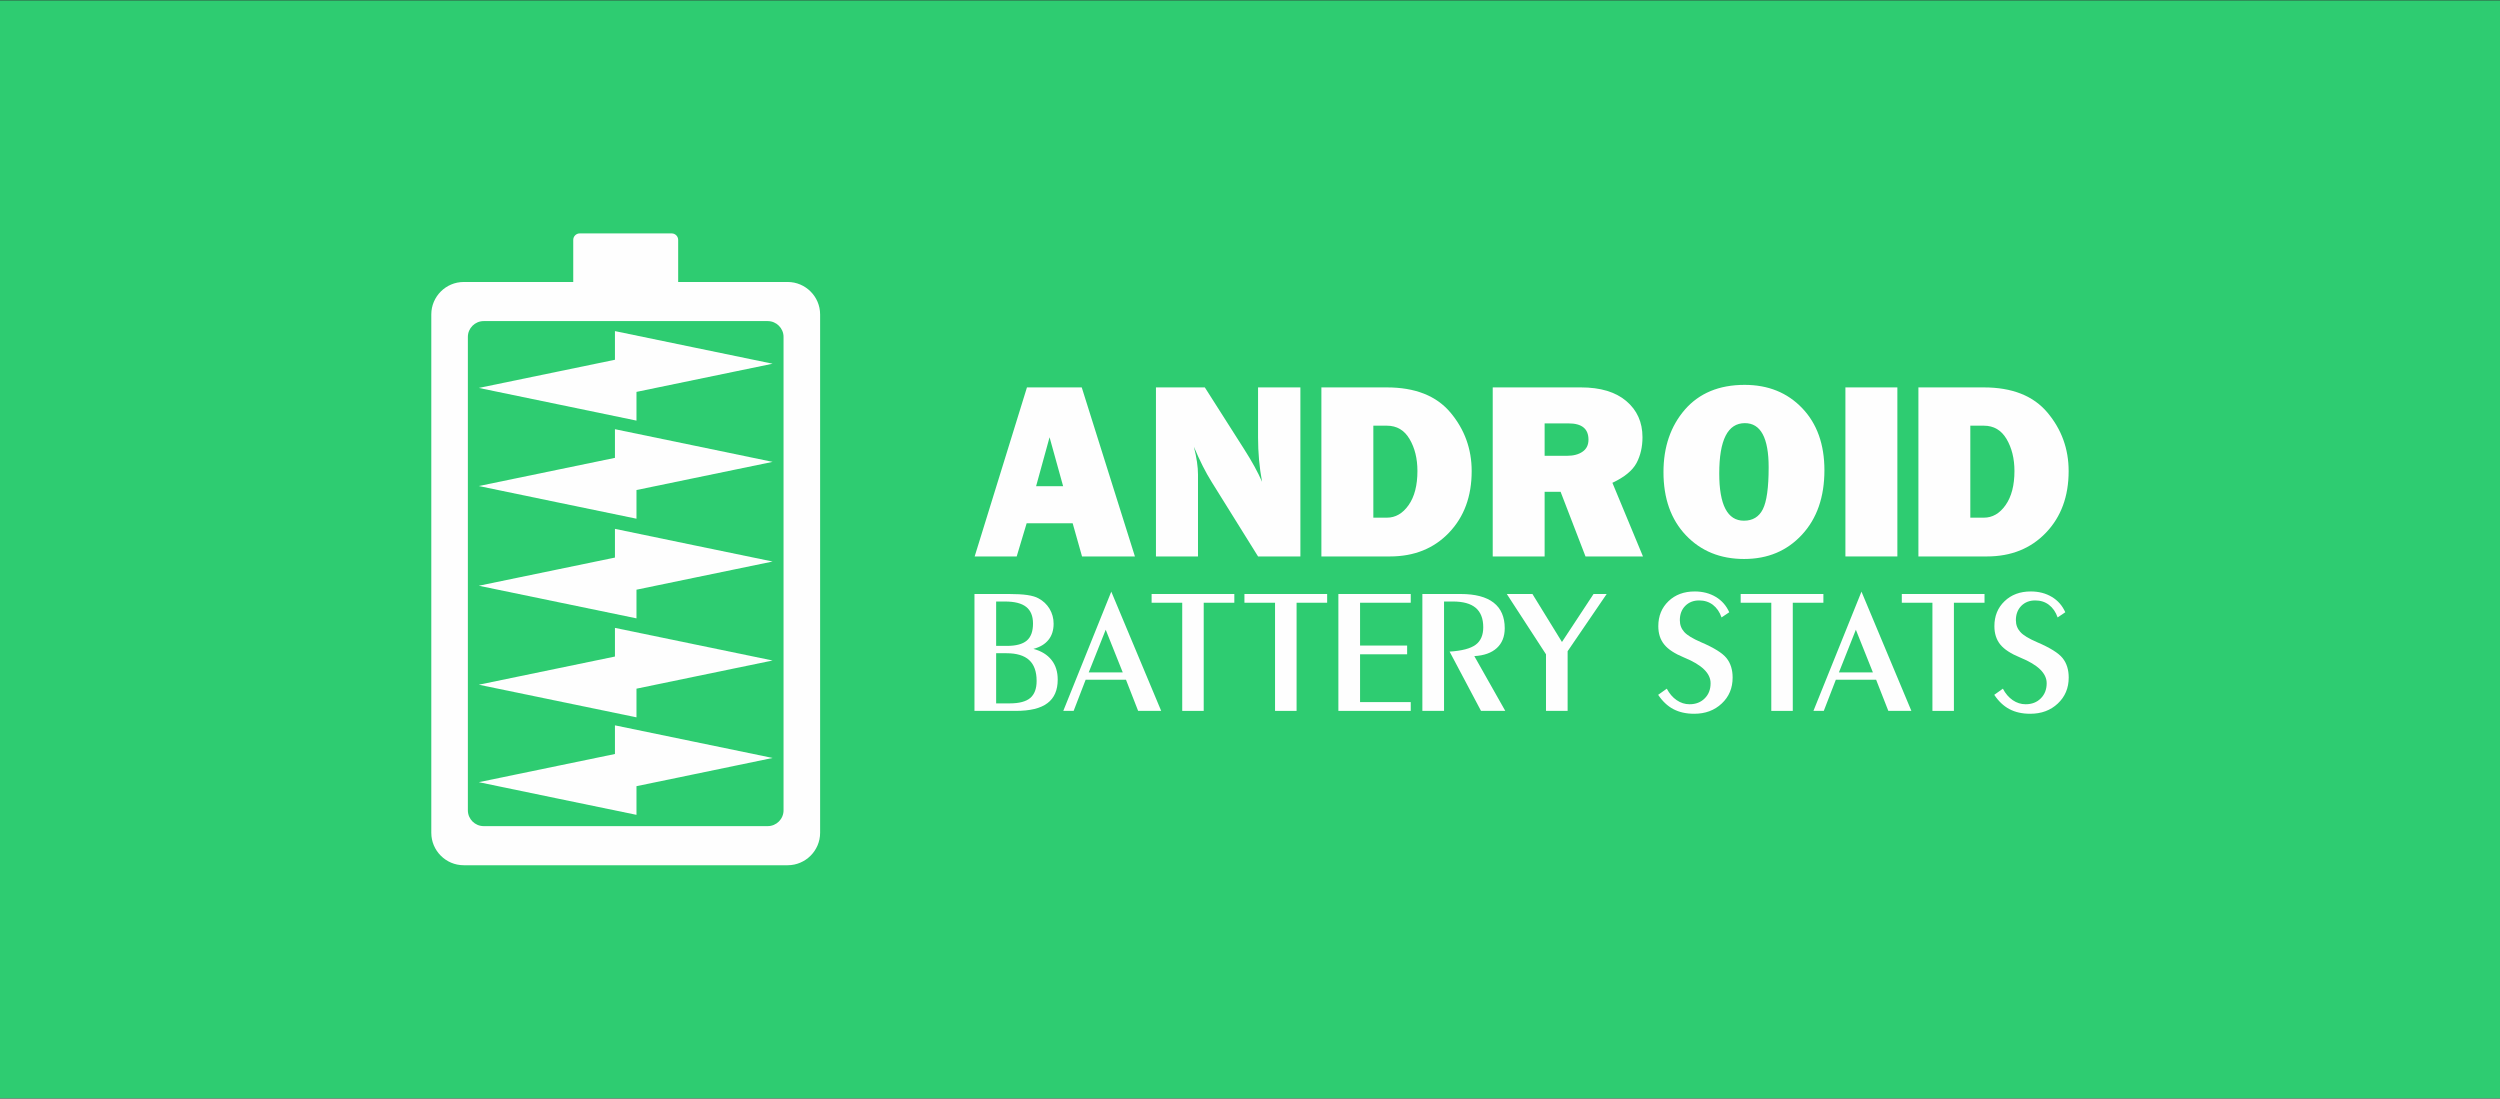 <?xml version="1.0" encoding="UTF-8"?>
<!DOCTYPE svg PUBLIC "-//W3C//DTD SVG 1.1//EN" "http://www.w3.org/Graphics/SVG/1.1/DTD/svg11.dtd">
<!-- Creator: CorelDRAW X7 -->
<svg xmlns="http://www.w3.org/2000/svg" xml:space="preserve" width="512px" height="225px" version="1.1" style="shape-rendering:geometricPrecision; text-rendering:geometricPrecision; image-rendering:optimizeQuality; fill-rule:evenodd; clip-rule:evenodd"
viewBox="0 0 51200 22500"
 xmlns:xlink="http://www.w3.org/1999/xlink">
 <rect x="0" y="0" width="51200" height="22500" fill="#333333" stroke="none"/>
 <defs>
  <style type="text/css">
   <![CDATA[
    .fil2 {fill:#FEFEFE}
    .fil0 {fill:#2ECC71}
    .fil1 {fill:#FEFEFE;fill-rule:nonzero}
   ]]>
  </style>
 </defs>
 <g id="Layer_x0020_1">
  <g id="_325504680">
   <rect class="fil0" y="8" width="51200" height="22483"/>
   <g>
    <g>
     <path class="fil1" d="M22160 11396l-192 -680 -942 0 -204 680 -861 0 1071 -3462 1122 0 1089 3462 -1083 0zm-941 -1438l554 0 -278 -1003 -276 1003z"/>
     <path class="fil1" d="M26632 11396l-867 0 -951 -1527c-123,-196 -243,-435 -363,-719 57,223 84,413 84,568l0 1678 -861 0 0 -3462 1001 0 807 1268c161,252 282,474 365,665 -55,-296 -82,-598 -82,-908l0 -1025 867 0 0 3462z"/>
     <path class="fil1" d="M27062 11396l0 -3462 1339 0c582,0 1017,172 1306,517 288,345 433,744 433,1197 0,518 -155,938 -465,1262 -310,324 -713,486 -1208,486l-1405 0zm1064 -794l277 0c176,0 325,-86 445,-257 121,-172 181,-404 181,-699 0,-253 -53,-471 -161,-654 -107,-183 -262,-274 -465,-274l-277 0 0 1884z"/>
     <path class="fil1" d="M33648 11396l-1177 0 -510 -1324 -327 0 0 1324 -1063 0 0 -3462 1807 0c399,0 709,93 929,280 221,187 331,434 331,740 0,200 -41,376 -122,529 -82,153 -246,288 -494,405l626 1508zm-2014 -2061l455 0c133,0 240,-27 321,-84 82,-56 122,-138 122,-247 0,-222 -135,-333 -408,-333l-490 0 0 664z"/>
     <path class="fil1" d="M35719 11448c-487,0 -884,-162 -1191,-485 -307,-323 -460,-754 -460,-1295 0,-516 147,-943 440,-1281 294,-336 701,-505 1222,-505 482,0 875,159 1179,477 303,317 455,741 455,1271 0,549 -153,990 -460,1321 -306,331 -700,497 -1185,497zm-4 -784c180,0 310,-79 388,-235 79,-157 119,-443 119,-859 0,-603 -163,-904 -487,-904 -350,0 -525,343 -525,1031 0,644 169,967 505,967z"/>
     <polygon class="fil1" points="38858,7934 38858,11396 37794,11396 37794,7934 "/>
     <path class="fil1" d="M39289 11396l0 -3462 1338 0c582,0 1017,172 1306,517 289,345 433,744 433,1197 0,518 -155,938 -465,1262 -310,324 -713,486 -1208,486l-1404 0zm1063 -794l277 0c176,0 325,-86 445,-257 121,-172 182,-404 182,-699 0,-253 -54,-471 -161,-654 -108,-183 -263,-274 -466,-274l-277 0 0 1884z"/>
     <g>
      <path class="fil1" d="M41019 14104c52,101 120,179 201,235 82,56 170,84 265,84 127,0 231,-40 311,-121 80,-80 120,-184 120,-310 0,-202 -178,-376 -536,-523l-5 -2c-192,-79 -329,-168 -409,-267 -80,-99 -121,-224 -121,-376 0,-208 69,-378 208,-511 138,-133 317,-200 537,-200 165,0 309,38 432,112 124,74 215,179 275,314l-157 106c-39,-112 -99,-198 -178,-258 -78,-60 -172,-90 -281,-90 -116,0 -211,37 -285,111 -73,75 -111,172 -111,293 0,96 31,176 92,243 60,67 175,136 342,208 264,113 438,221 522,325 84,104 126,238 126,399 0,216 -75,393 -223,532 -148,140 -337,210 -565,210 -165,0 -307,-32 -426,-95 -119,-63 -223,-161 -311,-293l177 -126z"/>
      <polygon class="fil1" points="39576,14559 39576,12344 38949,12344 38949,12165 40643,12165 40643,12344 40016,12344 40016,14559 "/>
      <path class="fil1" d="M37139 14559l984 -2442 1022 2442 -472 0 -250 -638 -825 0 -247 638 -212 0zm522 -788l696 0 -349 -874 -347 874z"/>
      <polygon class="fil1" points="36276,14559 36276,12344 35649,12344 35649,12165 37343,12165 37343,12344 36716,12344 36716,14559 "/>
      <path class="fil1" d="M34136 14104c53,101 120,179 202,235 81,56 169,84 264,84 127,0 231,-40 311,-121 81,-80 120,-184 120,-310 0,-202 -178,-376 -536,-523l-5 -2c-192,-79 -329,-168 -408,-267 -81,-99 -122,-224 -122,-376 0,-208 70,-378 208,-511 138,-133 317,-200 538,-200 164,0 308,38 432,112 123,74 215,179 275,314l-158 106c-39,-112 -99,-198 -177,-258 -79,-60 -173,-90 -281,-90 -117,0 -211,37 -285,111 -74,75 -111,172 -111,293 0,96 30,176 91,243 61,67 175,136 342,208 264,113 438,221 522,325 84,104 126,238 126,399 0,216 -74,393 -223,532 -148,140 -337,210 -564,210 -165,0 -307,-32 -427,-95 -119,-63 -223,-161 -311,-293l177 -126z"/>
      <polygon class="fil1" points="31662,14559 31662,13400 30859,12165 31384,12165 31989,13148 32636,12165 32905,12165 32105,13337 32105,14559 "/>
      <path class="fil1" d="M29130 14559l0 -2394 785 0c297,0 522,59 674,177 152,118 228,293 228,524 0,171 -54,307 -162,406 -108,99 -262,154 -461,165l634 1122 -497 0 -643 -1214c251,-16 429,-63 533,-140 104,-77 156,-196 156,-358 0,-178 -51,-310 -154,-398 -103,-87 -258,-130 -466,-130l-183 0 0 2240 -444 0z"/>
      <polygon class="fil1" points="27410,14559 27410,12165 28892,12165 28892,12344 27854,12344 27854,13221 28818,13221 28818,13400 27854,13400 27854,14379 28892,14379 28892,14559 "/>
      <polygon class="fil1" points="26113,14559 26113,12344 25486,12344 25486,12165 27180,12165 27180,12344 26554,12344 26554,14559 "/>
      <polygon class="fil1" points="24212,14559 24212,12344 23585,12344 23585,12165 25279,12165 25279,12344 24652,12344 24652,14559 "/>
      <path class="fil1" d="M21776 14559l983 -2442 1022 2442 -472 0 -249 -638 -826 0 -246 638 -212 0zm521 -788l697 0 -349 -874 -348 874z"/>
      <path class="fil1" d="M20804 14559l-847 0 0 -2394 707 0c151,0 275,7 374,21 98,15 175,37 228,67 97,51 173,123 229,215 55,93 83,194 83,305 0,134 -35,245 -106,332 -71,88 -173,149 -308,184 161,43 284,118 370,226 86,107 128,242 128,403 0,217 -70,378 -211,483 -139,106 -356,158 -647,158zm-403 -2240l0 909 220 0c188,0 323,-37 408,-109 85,-73 127,-189 127,-349 0,-154 -47,-268 -140,-341 -94,-74 -238,-110 -432,-110l-183 0zm0 1059l0 1027 283 0c189,0 328,-37 415,-110 87,-74 131,-190 131,-349 0,-192 -51,-335 -153,-428 -101,-93 -256,-140 -463,-140l-213 0z"/>
     </g>
    </g>
    <g>
     <path class="fil2" d="M9497 5775l2243 0 0 -862c0,-73 60,-133 133,-133l1883 0c73,0 133,60 133,133l0 862 2243 0c365,0 664,299 664,664l0 10617c0,365 -299,664 -664,664l-6635 0c-366,0 -664,-299 -664,-664l0 -10617c0,-365 298,-664 664,-664zm408 801l5818 0c178,0 324,146 324,323l0 9697c0,178 -146,323 -324,323l-5818 0c-177,0 -323,-145 -323,-323l0 -9697c0,-177 146,-323 323,-323z"/>
     <polygon class="fil2" points="9806,16019 11420,15685 12594,15442 12594,14855 14208,15189 15823,15523 14208,15858 13035,16101 13035,16688 11420,16354 "/>
     <polygon class="fil2" points="9806,14023 11420,13689 12594,13446 12594,12859 14208,13193 15823,13527 14208,13861 13035,14104 13035,14691 11420,14357 "/>
     <polygon class="fil2" points="9806,11996 11420,11662 12594,11419 12594,10831 14208,11166 15823,11500 14208,11834 13035,12077 13035,12664 11420,12330 "/>
     <polygon class="fil2" points="9806,9954 11420,9620 12594,9377 12594,8790 14208,9124 15823,9459 14208,9793 13035,10036 13035,10623 11420,10289 "/>
     <polygon class="fil2" points="9806,7945 11420,7611 12594,7368 12594,6781 14208,7115 15823,7449 14208,7783 13035,8026 13035,8614 11420,8279 "/>
    </g>
   </g>
  </g>
 </g>
</svg>

